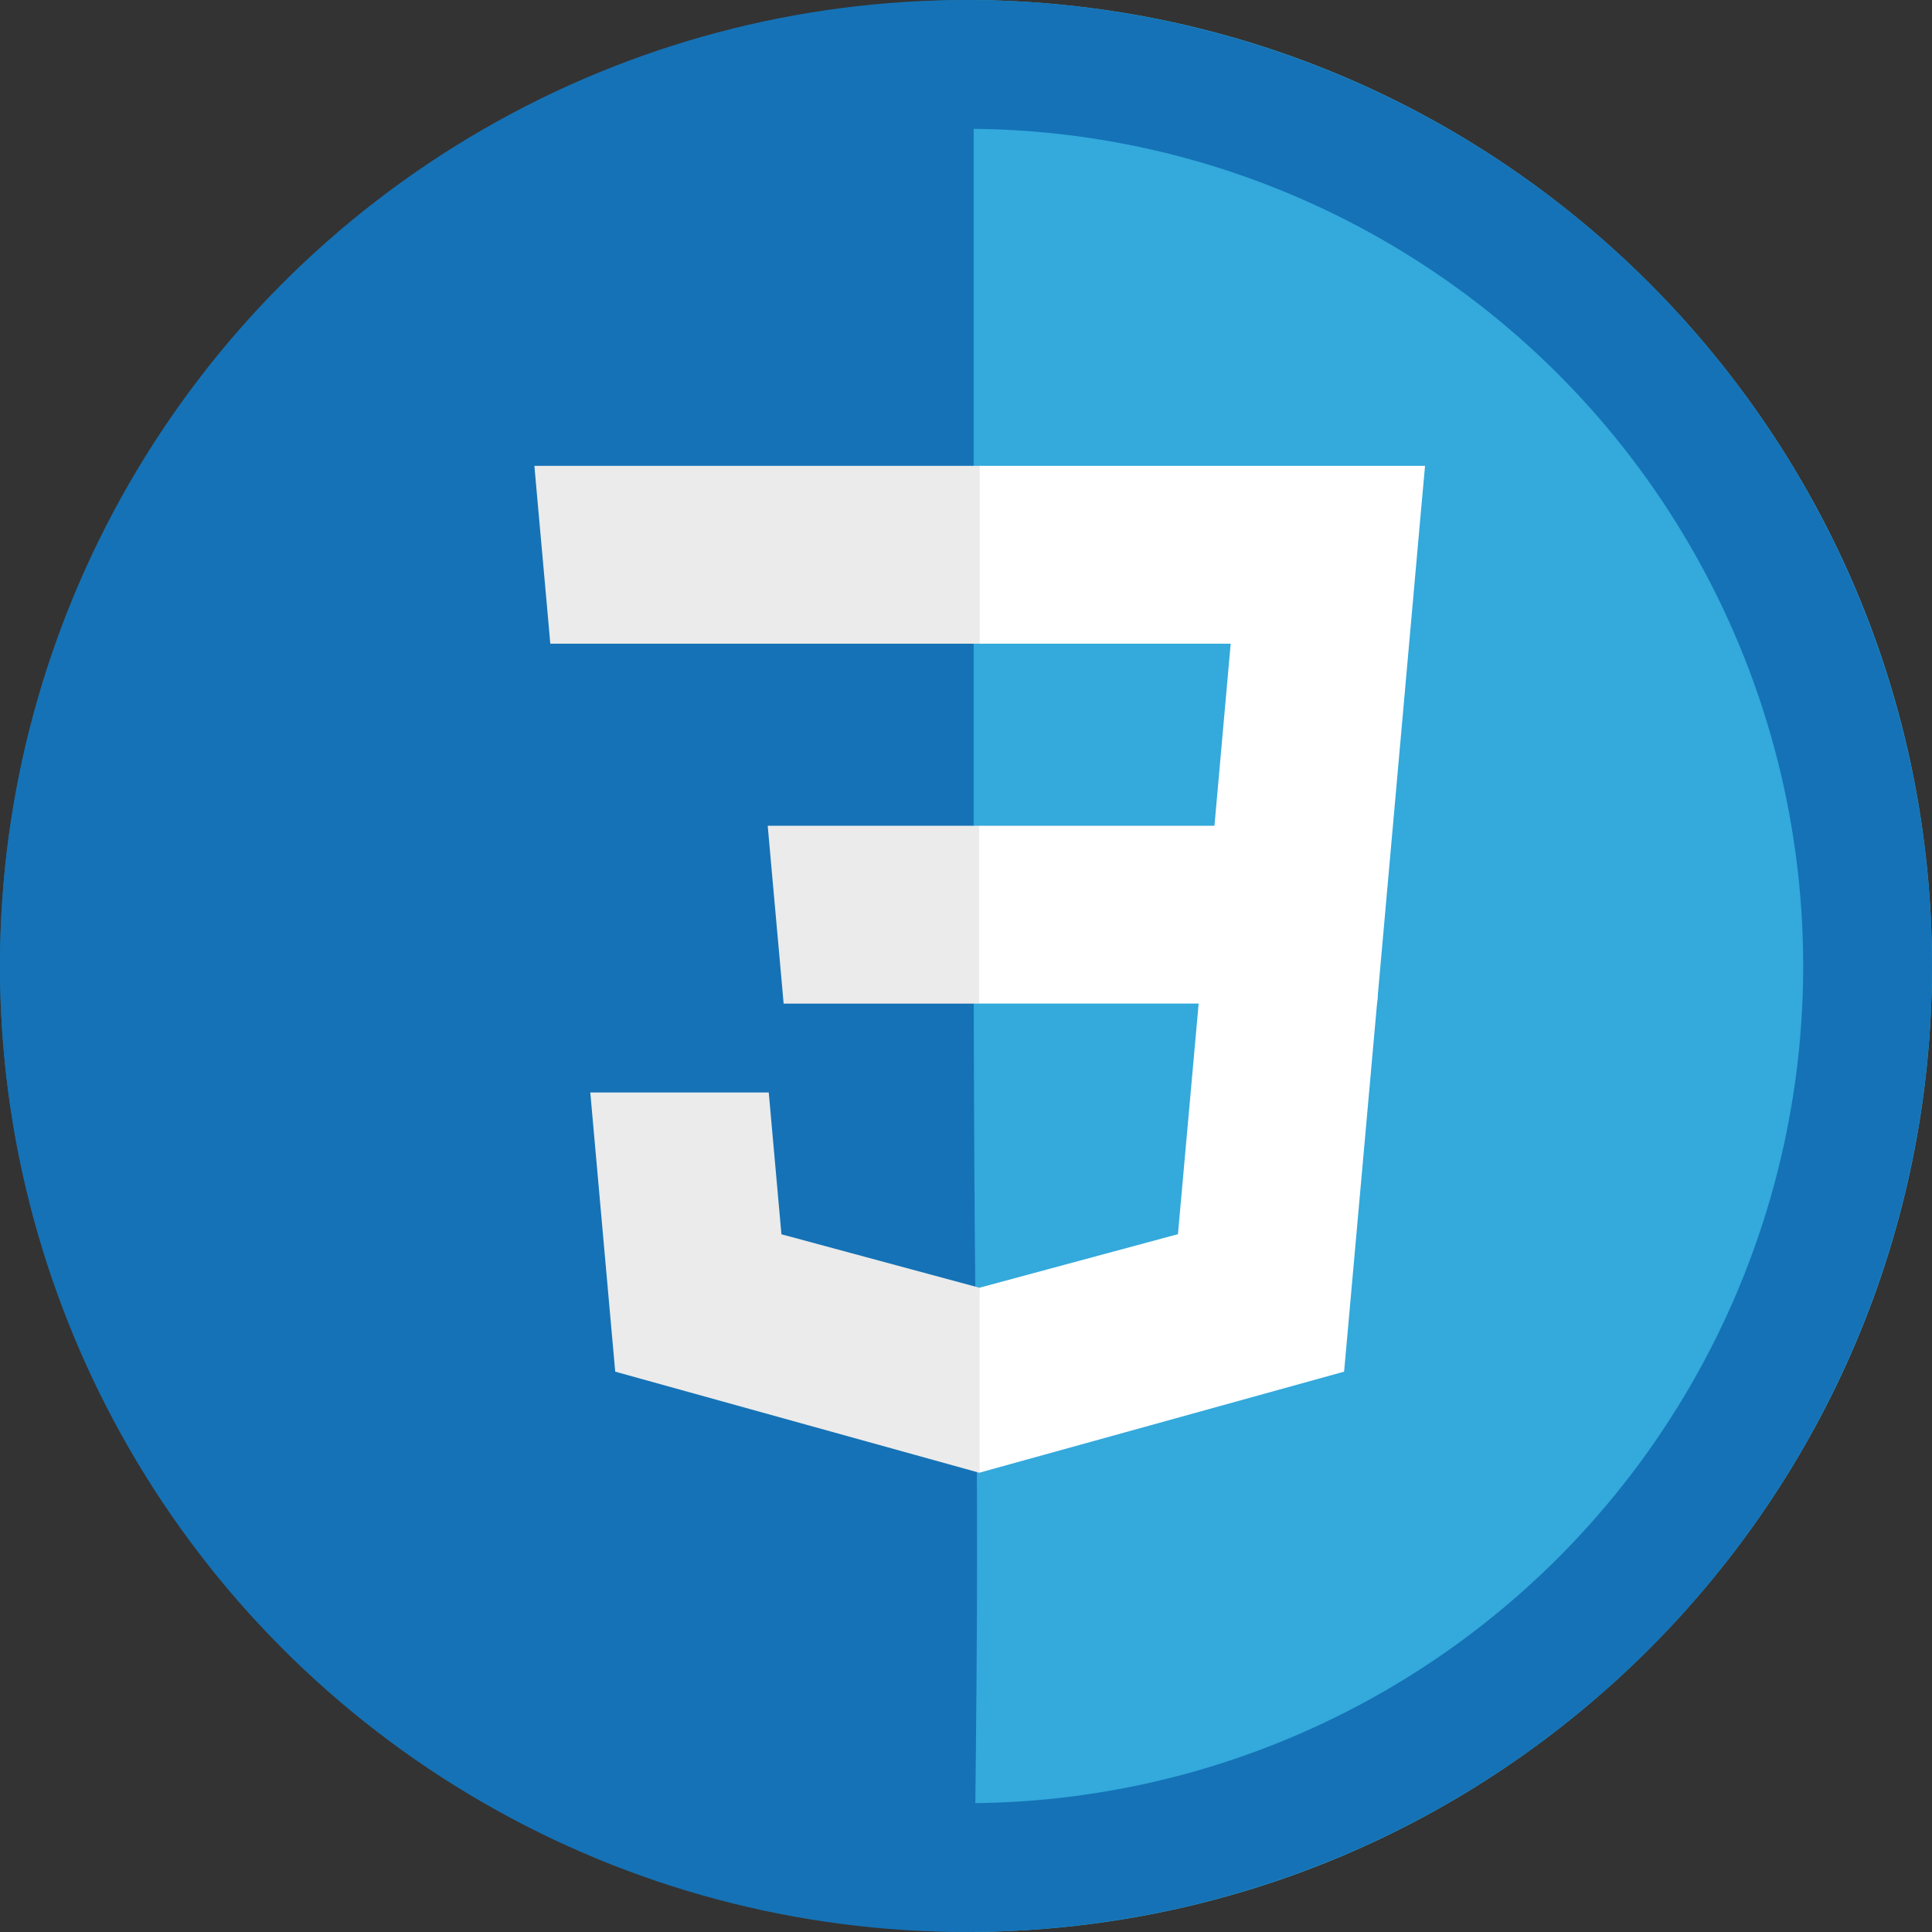 <svg width="30" height="30" viewBox="0 0 30 30" fill="none" xmlns="http://www.w3.org/2000/svg">
<rect x="0" y="0" width="30" height="30" fill="#333333" stroke="none"/>
<path d="M15 14.286C15 22.57 15 21.191 15 30C23.284 30 30 23.284 30 15C30 6.716 23.284 0 15 0C15 8.452 15 6.001 15 14.286Z" fill="#33A9DC"/>
<path d="M15.119 14.286C15.119 22.57 15.238 21.548 15.119 30C6.835 30 0 23.284 0 15C0 6.716 6.835 0 15.119 0C15.119 8.452 15.119 6.001 15.119 14.286Z" fill="#1572B6"/>
<circle cx="15" cy="15" r="14" stroke="#1572B6" stroke-width="2"/>
<path d="M15.204 12.822H18.858L19.11 9.995H15.204V7.234H22.128L22.061 7.975L21.383 15.583H15.204V12.822Z" fill="white"/>
<path d="M15.221 19.992L15.209 19.996L12.134 19.166L11.937 16.964H9.166L9.553 21.299L15.208 22.869L15.221 22.865V19.992V19.992Z" fill="#EBEBEB"/>
<path d="M18.623 15.466L18.291 19.164L15.211 19.995V22.867L20.871 21.299L20.913 20.832L21.393 15.466H18.623Z" fill="white"/>
<path d="M15.214 7.234V9.995H8.545L8.49 9.375L8.364 7.975L8.298 7.234H15.214V7.234ZM15.204 12.822V15.584H12.168L12.113 14.963L11.987 13.563L11.921 12.822H15.204V12.822Z" fill="#EBEBEB"/>
</svg>

